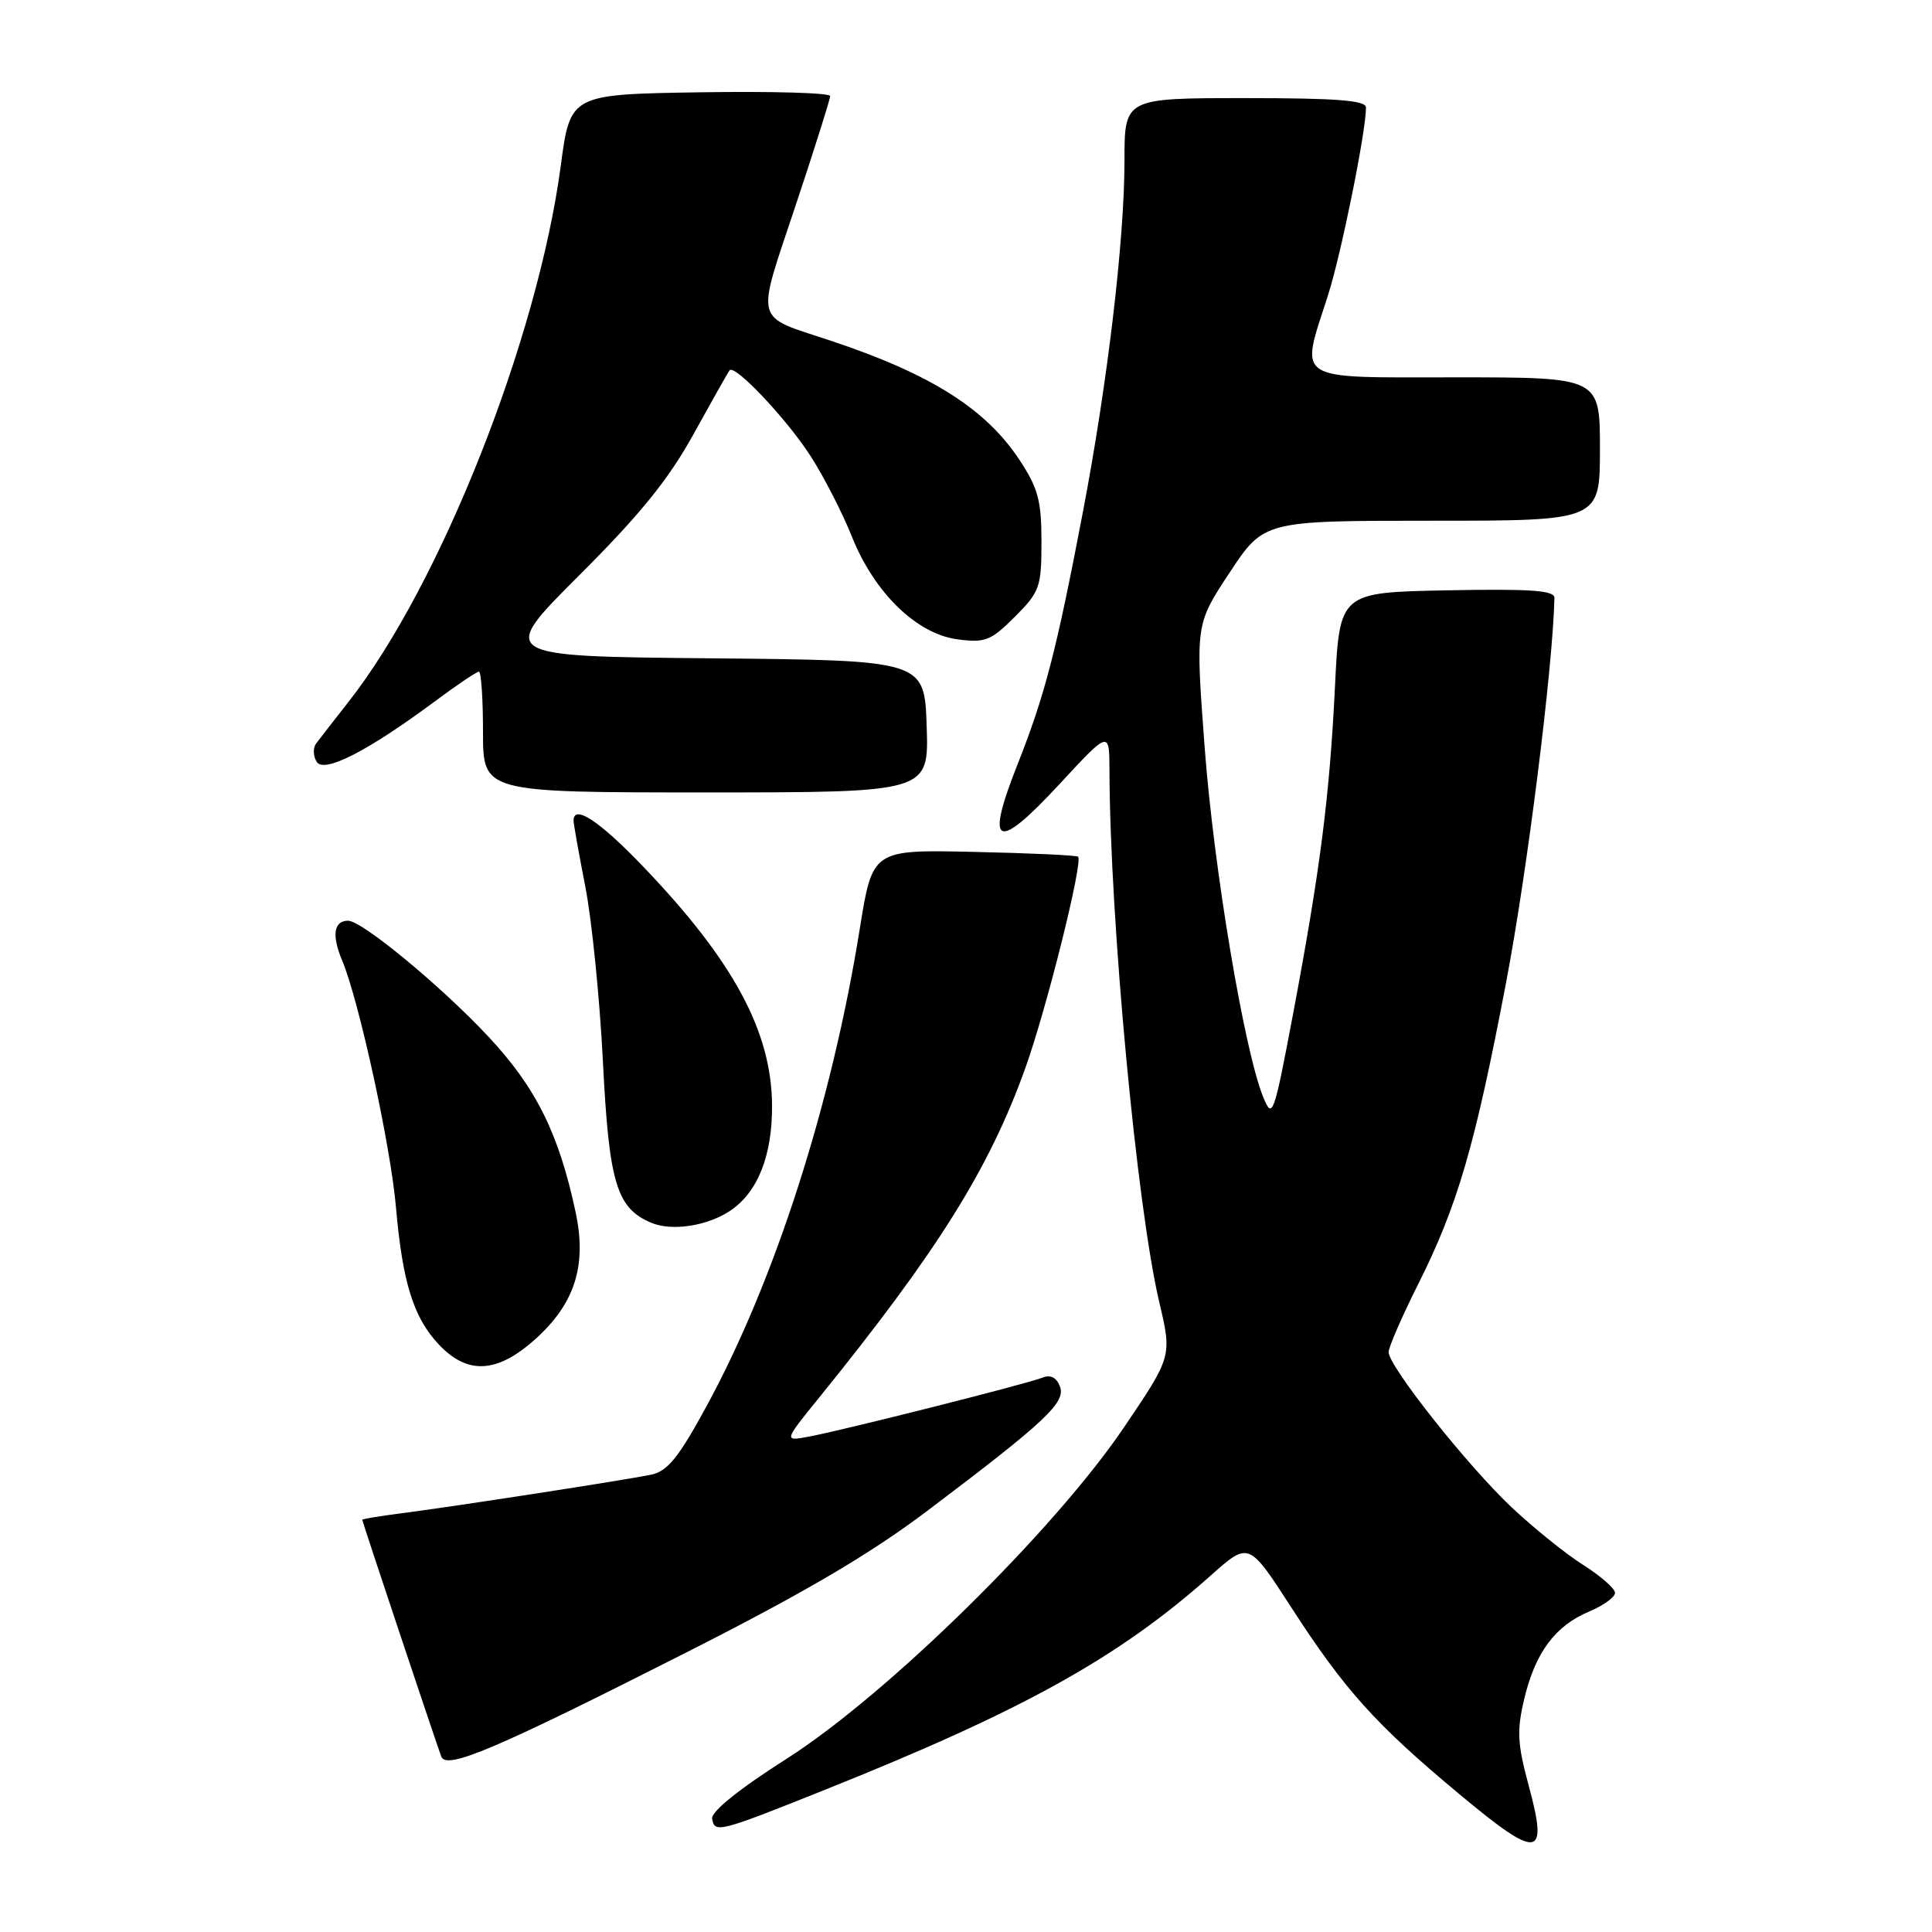 <?xml version="1.0" encoding="UTF-8" standalone="no"?>
<!DOCTYPE svg PUBLIC "-//W3C//DTD SVG 1.1//EN" "http://www.w3.org/Graphics/SVG/1.1/DTD/svg11.dtd" >
<svg xmlns="http://www.w3.org/2000/svg" xmlns:xlink="http://www.w3.org/1999/xlink" version="1.1" viewBox="0 0 256 256">
 <g >
 <path fill="currentColor"
d=" M 202.55 236.56 C 201.05 231.02 200.97 229.29 201.99 225.03 C 203.46 218.93 206.09 215.41 210.59 213.53 C 212.47 212.74 214.00 211.63 214.00 211.06 C 214.00 210.49 212.10 208.83 209.78 207.36 C 207.46 205.90 203.18 202.44 200.26 199.69 C 194.36 194.11 184.00 181.03 184.00 179.16 C 184.00 178.50 185.75 174.48 187.88 170.23 C 193.13 159.78 195.43 151.91 199.59 130.05 C 202.37 115.46 205.76 88.49 205.97 79.22 C 205.99 78.23 202.80 78.01 191.75 78.22 C 177.50 78.50 177.50 78.50 176.89 91.00 C 176.17 105.62 174.93 115.28 171.31 134.50 C 168.79 147.83 168.60 148.35 167.40 145.41 C 164.89 139.31 160.84 115.18 159.63 99.11 C 158.40 82.73 158.40 82.73 162.94 75.86 C 167.47 69.00 167.47 69.00 189.74 69.00 C 212.00 69.00 212.00 69.00 212.00 59.50 C 212.00 50.00 212.00 50.00 193.00 50.00 C 171.11 50.00 172.25 50.73 175.98 39.08 C 177.74 33.55 180.99 17.49 181.00 14.25 C 181.00 13.30 177.14 13.00 165.00 13.00 C 149.00 13.00 149.00 13.00 149.00 21.26 C 149.00 31.82 146.75 50.81 143.46 68.00 C 139.96 86.33 138.44 92.16 134.82 101.31 C 130.49 112.24 132.00 112.95 140.36 103.93 C 147.00 96.76 147.00 96.76 147.01 102.13 C 147.07 121.84 150.63 159.89 153.60 172.50 C 155.30 179.72 155.30 179.72 148.95 189.11 C 139.70 202.79 117.59 224.52 104.30 233.00 C 97.89 237.08 94.20 240.06 94.36 241.00 C 94.69 242.92 95.26 242.78 109.00 237.28 C 135.63 226.64 148.21 219.65 160.48 208.72 C 165.47 204.28 165.47 204.28 171.10 212.99 C 178.18 223.94 182.25 228.47 193.38 237.74 C 203.88 246.50 205.20 246.33 202.55 236.56 Z  M 90.98 218.94 C 106.71 210.97 115.33 205.90 123.00 200.10 C 138.65 188.28 141.26 185.82 140.44 183.69 C 139.98 182.51 139.18 182.11 138.12 182.55 C 136.15 183.35 111.82 189.49 107.18 190.36 C 103.85 190.98 103.85 190.98 108.50 185.24 C 124.20 165.85 131.04 154.93 135.84 141.59 C 138.67 133.71 143.54 114.20 142.85 113.52 C 142.66 113.33 136.45 113.04 129.05 112.88 C 115.61 112.58 115.61 112.58 113.93 123.04 C 110.21 146.27 102.67 169.74 93.56 186.44 C 89.89 193.18 88.44 194.96 86.24 195.41 C 82.82 196.12 60.30 199.60 53.25 200.51 C 50.36 200.88 48.00 201.27 48.00 201.38 C 48.00 201.61 57.77 230.89 58.47 232.75 C 59.14 234.55 65.59 231.81 90.98 218.94 Z  M 70.99 177.39 C 76.18 172.70 77.77 167.68 76.28 160.66 C 74.06 150.21 71.03 144.11 64.69 137.33 C 58.45 130.66 47.97 122.00 46.13 122.00 C 44.23 122.00 43.93 123.91 45.33 127.25 C 47.58 132.62 51.77 151.86 52.47 160.00 C 53.33 169.86 54.78 174.56 58.09 178.09 C 61.94 182.22 65.89 182.00 70.99 177.39 Z  M 96.68 160.48 C 100.39 158.05 102.35 153.14 102.30 146.43 C 102.23 136.64 97.15 127.26 85.15 114.75 C 79.39 108.75 76.00 106.52 76.00 108.75 C 76.00 109.16 76.70 113.10 77.56 117.50 C 78.42 121.90 79.47 132.32 79.89 140.66 C 80.70 156.78 81.69 160.09 86.31 162.03 C 89.01 163.16 93.64 162.47 96.68 160.48 Z  M 122.79 96.25 C 122.50 87.50 122.50 87.50 94.25 87.23 C 66.00 86.97 66.00 86.97 76.75 76.23 C 84.81 68.19 88.61 63.50 91.91 57.50 C 94.34 53.10 96.48 49.31 96.67 49.07 C 97.37 48.22 104.30 55.58 107.45 60.50 C 109.21 63.25 111.65 68.02 112.88 71.10 C 115.84 78.53 121.44 83.98 126.84 84.71 C 130.54 85.20 131.29 84.91 134.47 81.73 C 137.78 78.42 138.00 77.79 138.00 71.77 C 138.00 66.33 137.55 64.66 135.06 60.90 C 130.57 54.12 123.25 49.52 110.00 45.12 C 99.80 41.74 100.15 43.07 105.38 27.36 C 107.92 19.74 110.00 13.15 110.00 12.73 C 110.00 12.30 102.25 12.08 92.78 12.23 C 75.56 12.50 75.56 12.50 74.30 22.00 C 71.24 44.93 58.34 77.52 46.18 93.00 C 44.23 95.47 42.30 97.97 41.88 98.53 C 41.46 99.10 41.49 100.18 41.96 100.94 C 42.93 102.51 48.70 99.56 57.71 92.87 C 60.57 90.74 63.16 89.00 63.46 89.00 C 63.76 89.00 64.00 92.60 64.00 97.00 C 64.00 105.00 64.00 105.00 93.54 105.00 C 123.08 105.00 123.08 105.00 122.79 96.25 Z "/>
</g>
</svg>